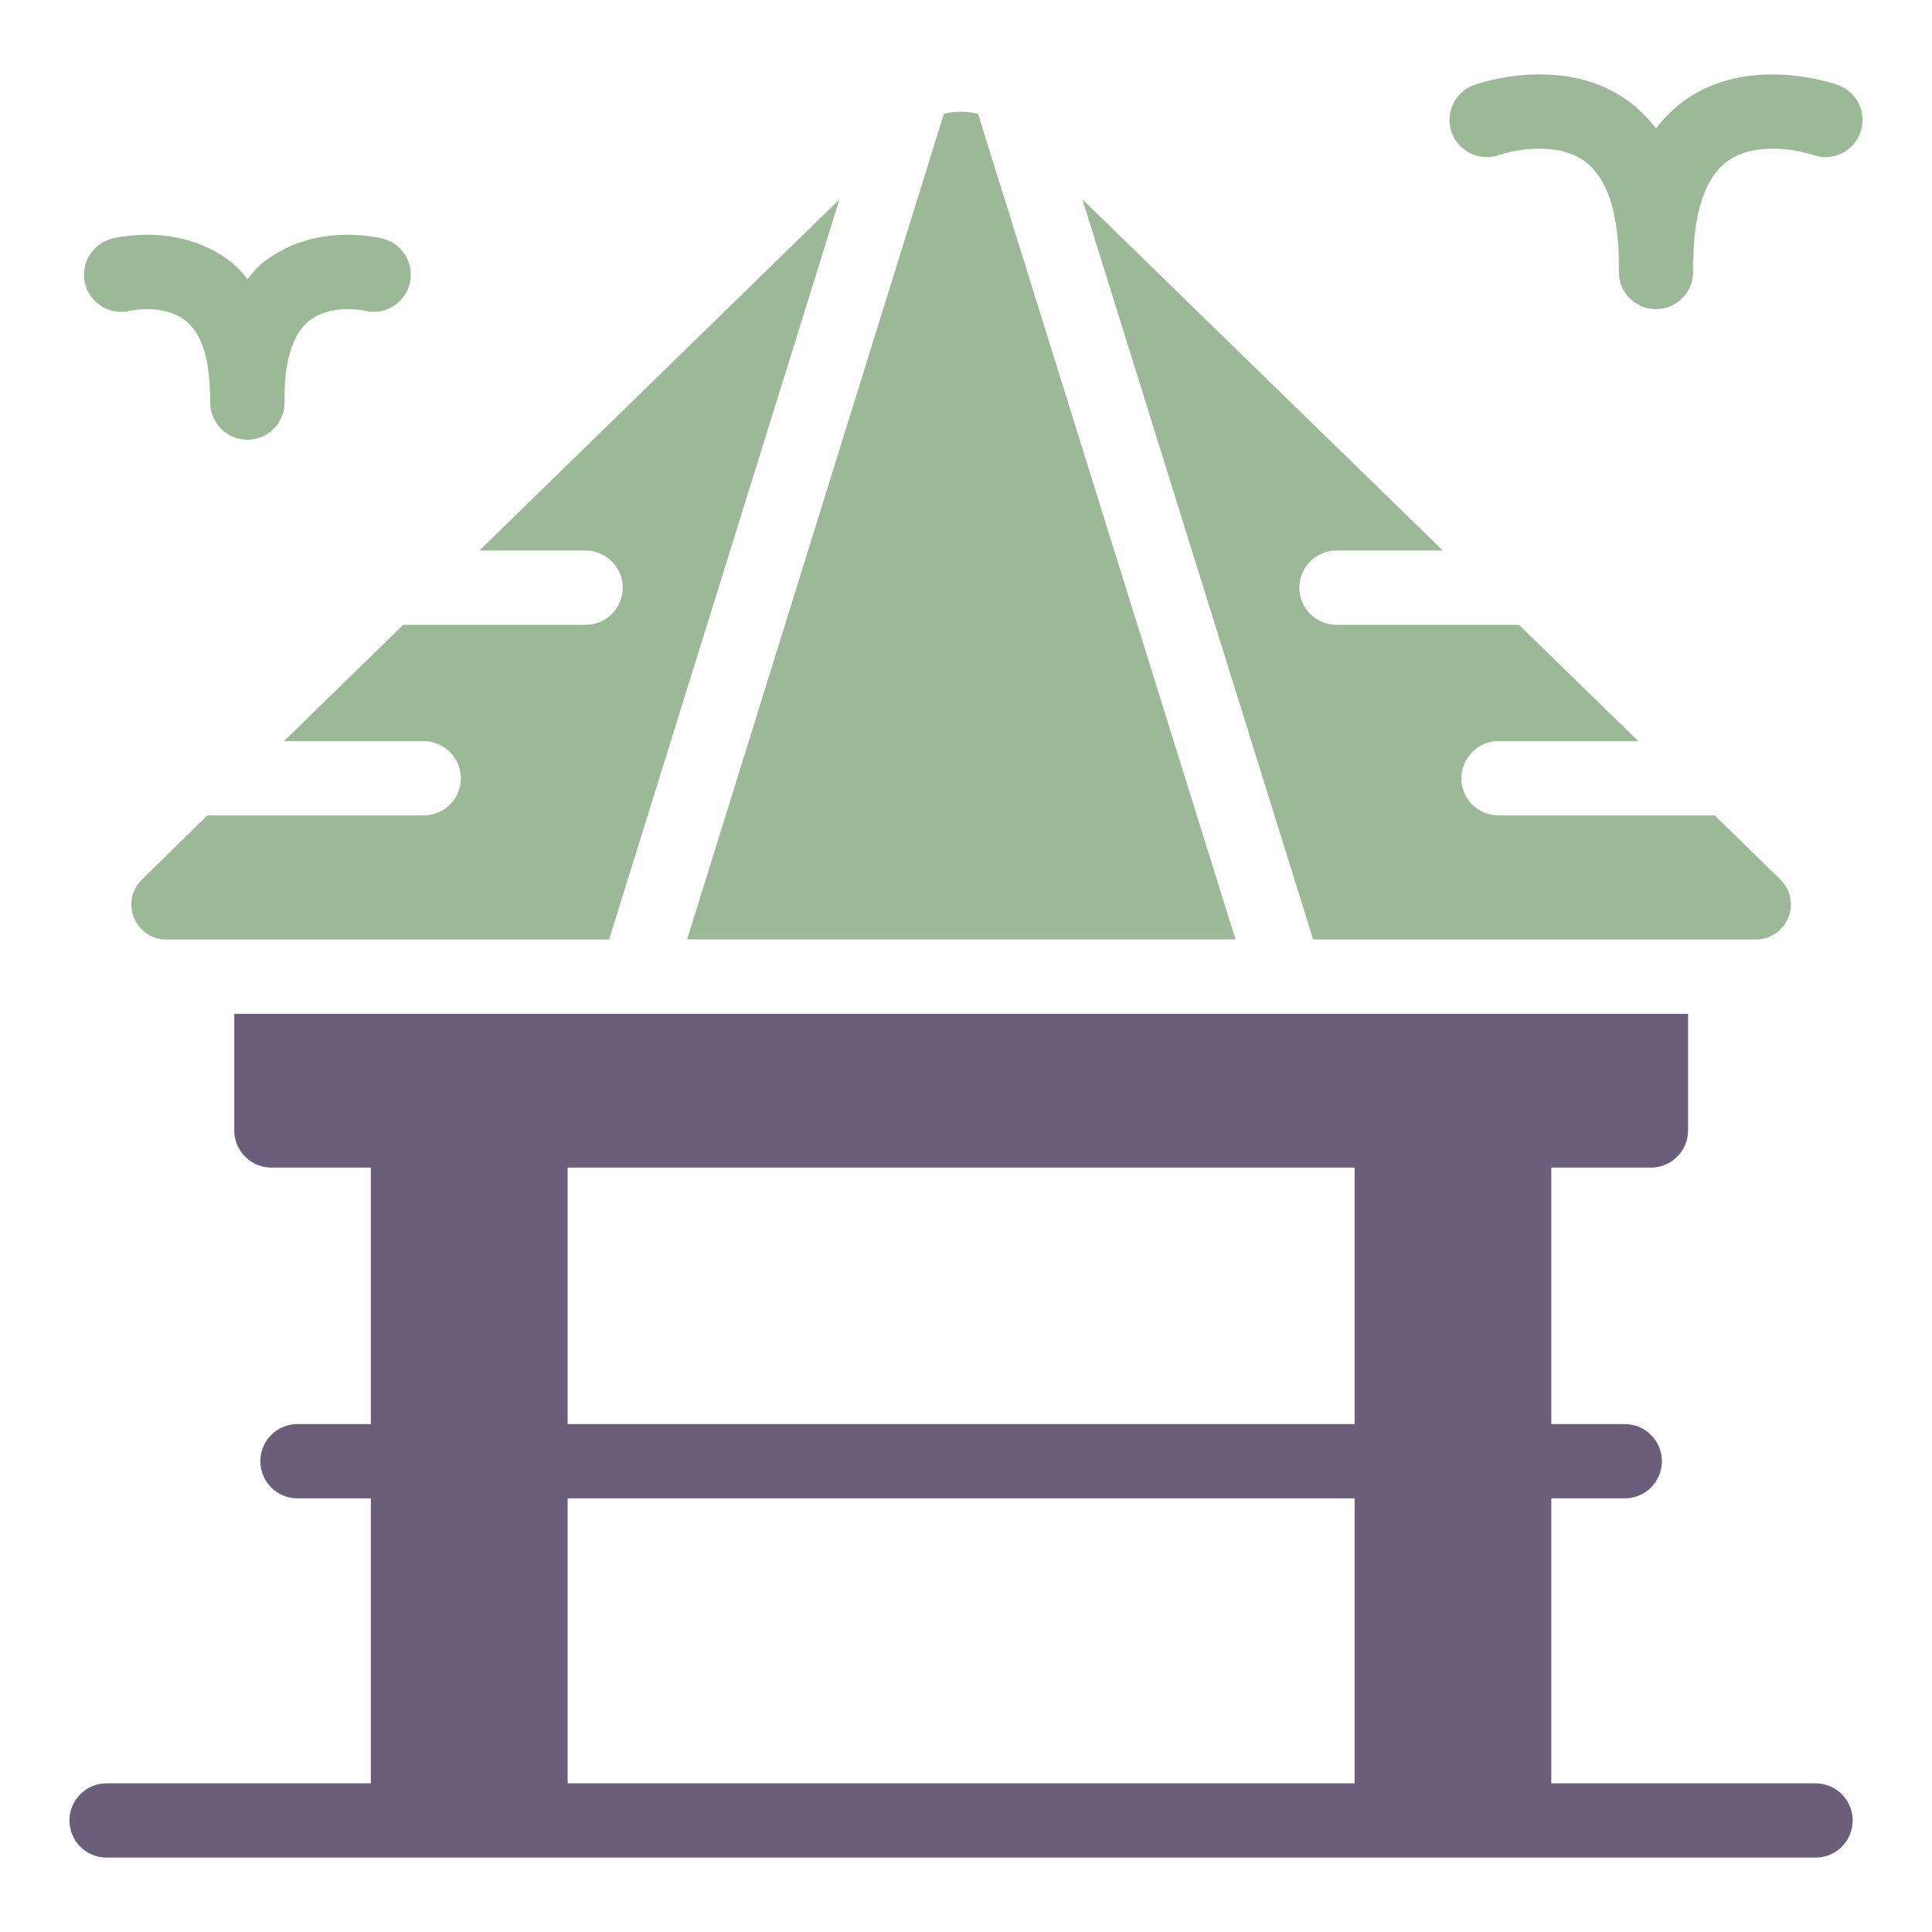 <svg width="20" height="20" viewBox="0 0 20 20" fill="none" xmlns="http://www.w3.org/2000/svg">
<path d="M6.447 6.084C6.447 6.295 6.274 6.468 6.063 6.468H4.174L2.94 7.672H4.386C4.597 7.672 4.771 7.845 4.771 8.057C4.771 8.272 4.597 8.441 4.386 8.441H2.147L1.471 9.103C1.236 9.33 1.397 9.726 1.724 9.726H6.305L8.69 2.064L4.963 5.699H6.063C6.274 5.699 6.447 5.872 6.447 6.084Z" fill="#9BB997"/>
<path d="M12.79 9.725C11.823 6.626 11.142 4.442 10.125 1.179C10.009 1.149 9.886 1.149 9.771 1.179C8.994 3.679 7.926 7.113 7.113 9.725H12.79Z" fill="#9BB997"/>
<path d="M18.174 9.726C18.501 9.726 18.663 9.33 18.428 9.103L17.751 8.441H15.513C15.301 8.441 15.128 8.272 15.128 8.057C15.128 7.845 15.301 7.672 15.513 7.672H16.959L15.724 6.468H13.836C13.62 6.468 13.451 6.295 13.451 6.084C13.451 5.872 13.62 5.699 13.836 5.699H14.936L11.205 2.064L13.594 9.726H18.174Z" fill="#9BB997"/>
<path d="M18.794 18.461H16.059V15.511H16.819C17.032 15.511 17.204 15.339 17.204 15.126C17.204 14.914 17.032 14.742 16.819 14.742H16.059V12.087H17.09C17.302 12.087 17.475 11.914 17.475 11.703V10.495H2.425V11.703C2.425 11.914 2.598 12.087 2.809 12.087H3.839V14.742C3.839 14.742 3.839 14.742 3.839 14.742L3.079 14.742C2.867 14.742 2.695 14.914 2.695 15.126C2.695 15.339 2.867 15.511 3.079 15.511H3.839C3.839 15.511 3.839 15.511 3.839 15.511L3.839 18.461H1.103C0.891 18.461 0.719 18.633 0.719 18.845C0.719 19.058 0.891 19.23 1.103 19.23H18.794C19.007 19.23 19.179 19.058 19.179 18.845C19.179 18.633 19.007 18.461 18.794 18.461ZM14.023 12.087V14.742C14.023 14.742 14.023 14.742 14.023 14.742L5.876 14.742V12.087H14.023ZM5.876 15.511H14.023C14.023 15.511 14.023 15.511 14.023 15.511L14.023 18.461H5.876V15.511Z" fill="#6B5E7A"/>
<path d="M1.347 3.217C1.35 3.216 1.694 3.14 1.921 3.32C2.159 3.511 2.172 3.907 2.177 4.175C2.181 4.384 2.352 4.552 2.561 4.552H2.569C2.781 4.548 2.95 4.372 2.946 4.16C2.941 3.876 2.98 3.5 3.198 3.323C3.422 3.141 3.765 3.215 3.778 3.217C3.982 3.267 4.19 3.142 4.241 2.937C4.293 2.731 4.167 2.522 3.961 2.47C3.889 2.452 3.24 2.306 2.722 2.719C2.661 2.767 2.613 2.829 2.562 2.888C2.512 2.828 2.462 2.768 2.4 2.719C1.882 2.306 1.233 2.452 1.161 2.47C0.955 2.522 0.829 2.731 0.881 2.937C0.932 3.143 1.141 3.269 1.347 3.217Z" fill="#9BB997"/>
<path d="M19.027 0.88C18.991 0.867 18.113 0.558 17.438 1.04C17.326 1.121 17.228 1.218 17.143 1.329C17.058 1.218 16.96 1.121 16.848 1.04C16.174 0.557 15.296 0.867 15.259 0.88C15.06 0.952 14.957 1.171 15.028 1.371C15.099 1.57 15.318 1.674 15.518 1.605C15.669 1.552 16.119 1.462 16.402 1.668C16.71 1.89 16.765 2.411 16.758 2.808C16.754 3.021 16.923 3.196 17.135 3.2H17.143C17.352 3.2 17.523 3.033 17.527 2.823C17.528 2.78 17.525 2.739 17.525 2.697H17.529C17.534 2.318 17.604 1.87 17.884 1.668C18.168 1.462 18.618 1.552 18.767 1.604C18.966 1.675 19.186 1.572 19.258 1.373C19.331 1.173 19.227 0.953 19.027 0.88Z" fill="#9BB997"/>
</svg>
